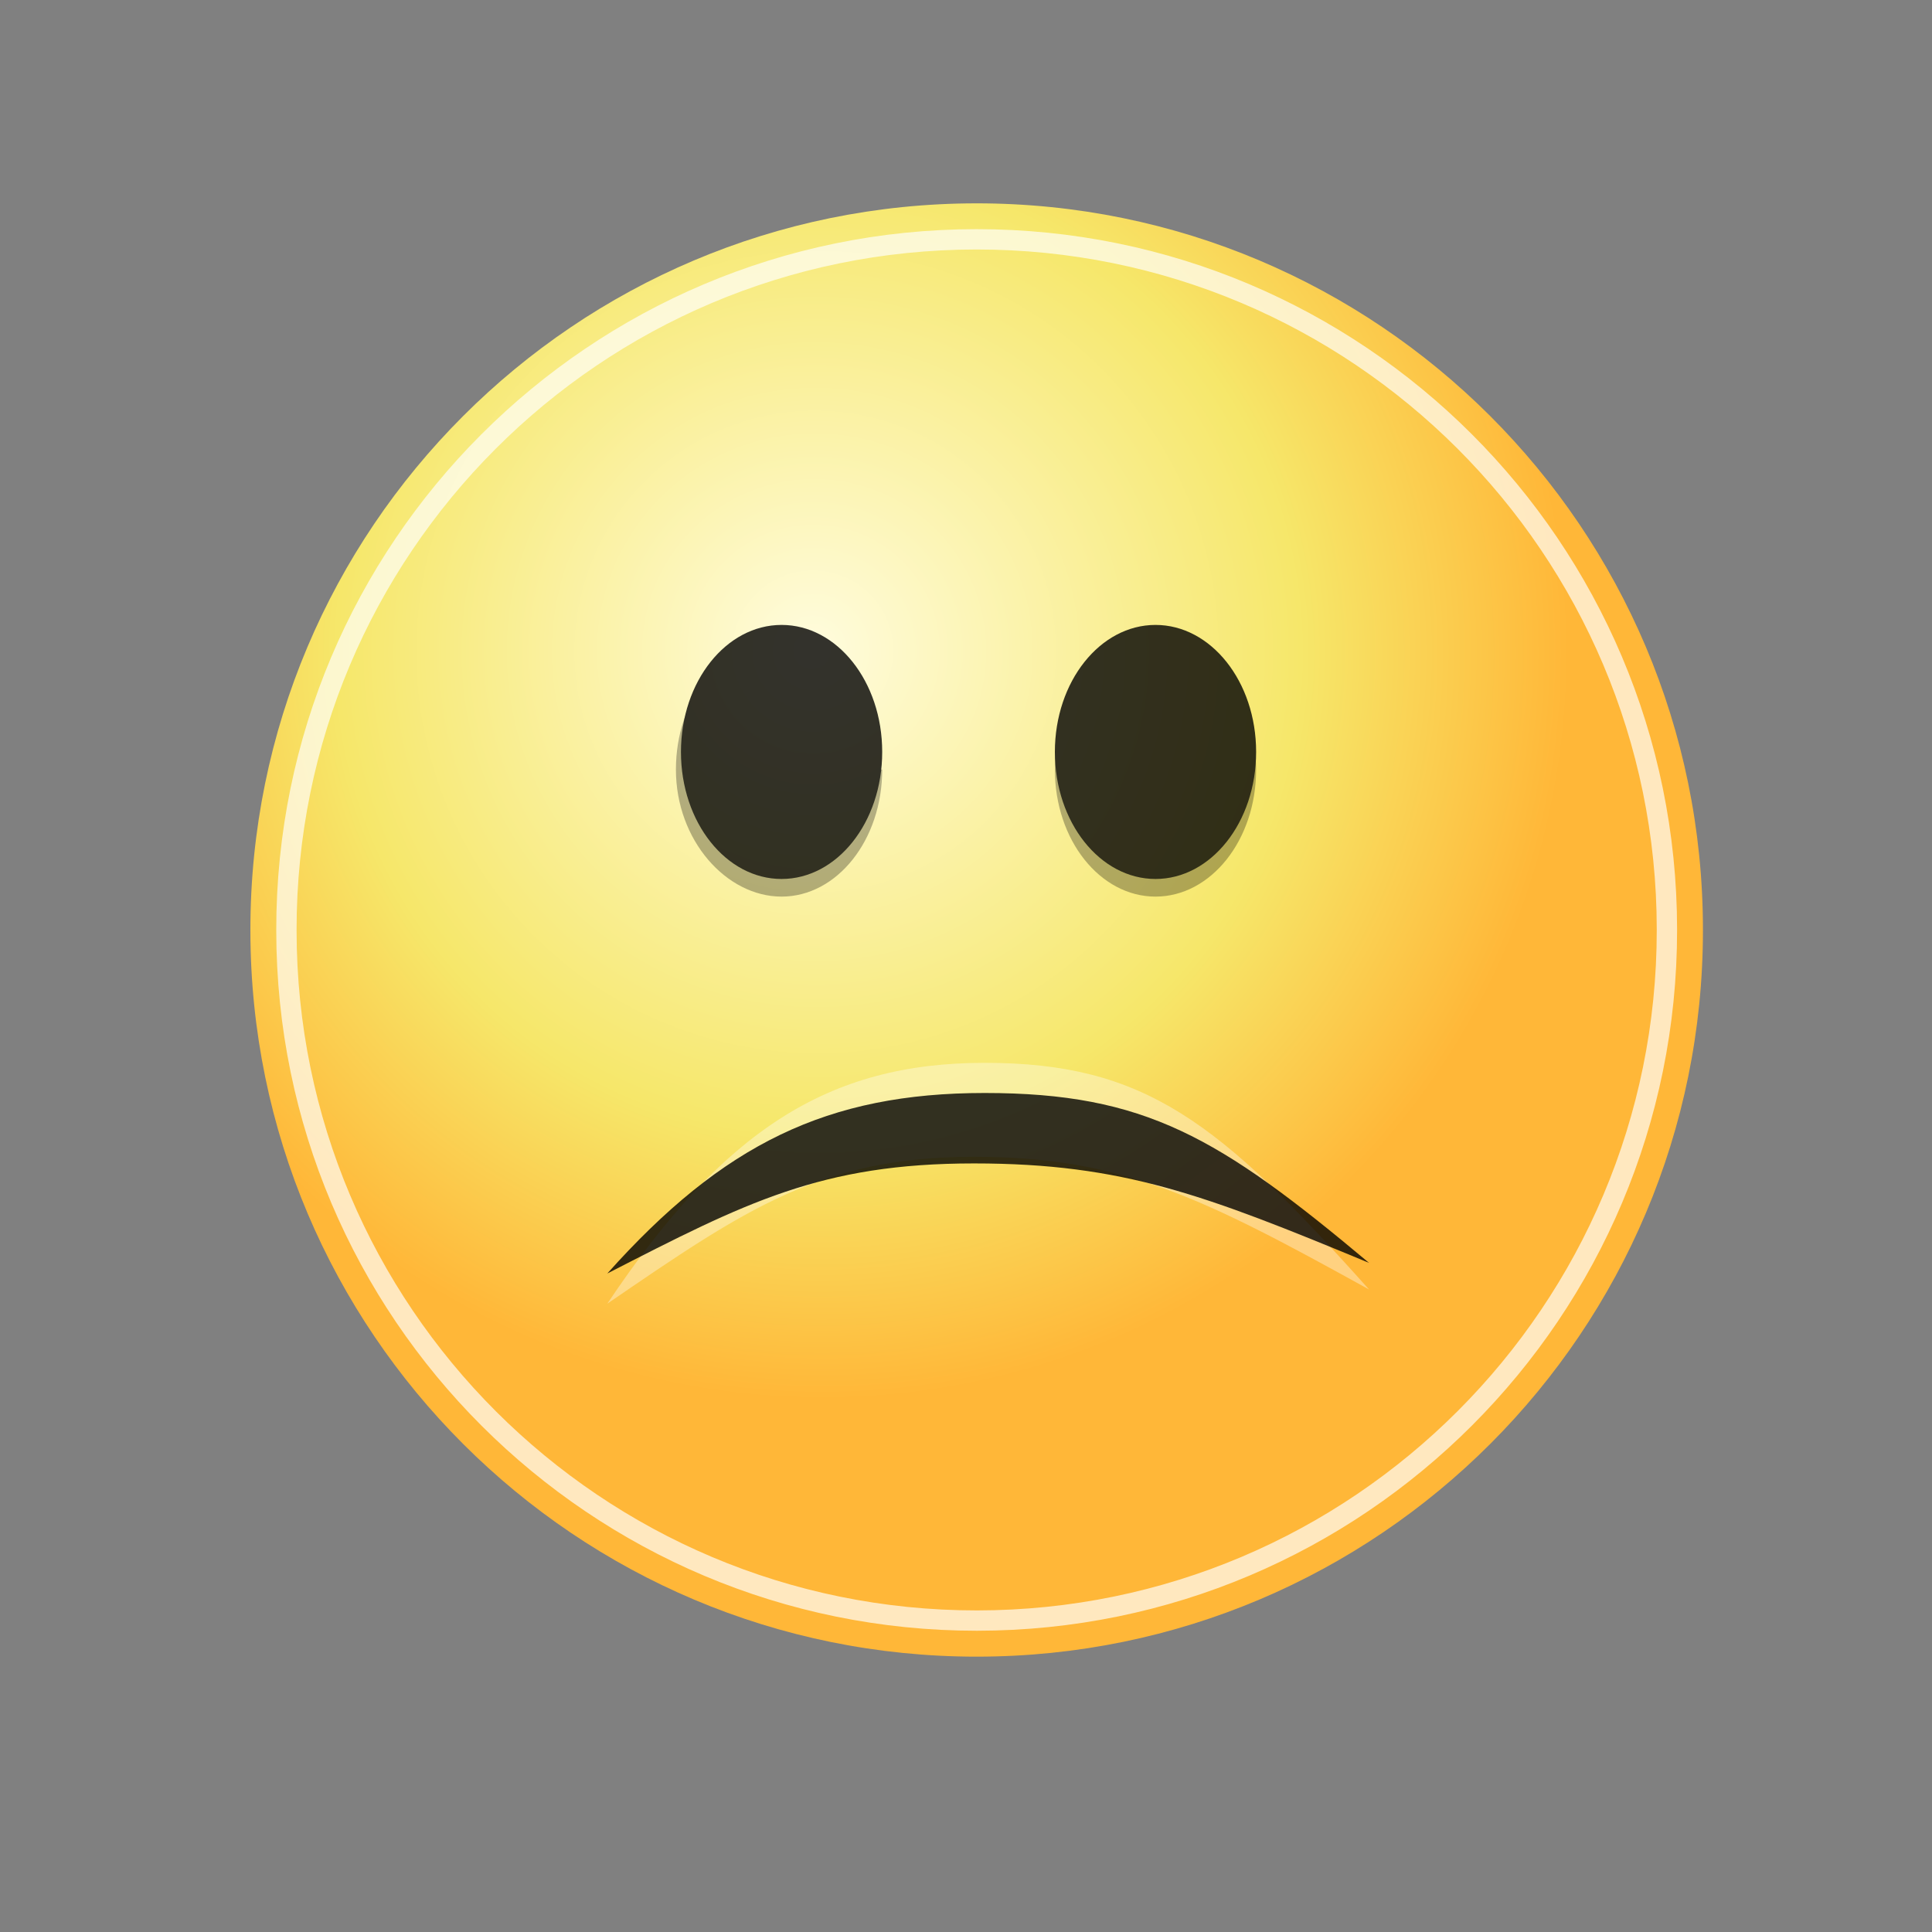 <?xml version="1.0" encoding="utf-8"?>
<!-- Generator: Adobe Illustrator 16.0.0, SVG Export Plug-In . SVG Version: 6.00 Build 0)  -->
<!DOCTYPE svg PUBLIC "-//W3C//DTD SVG 1.1//EN" "http://www.w3.org/Graphics/SVG/1.1/DTD/svg11.dtd">
<svg version="1.1"
	 id="svg4376" inkscape:version="0.41+cvs" sodipodi:docbase="/home/jimmac/gfx/ximian/tango-desktop-theme/scalable/emotes" sodipodi:docname="face-sad.svg" sodipodi:version="0.32" xmlns:dc="http://purl.org/dc/elements/1.1/" xmlns:cc="http://web.resource.org/cc/" xmlns:rdf="http://www.w3.org/1999/02/22-rdf-syntax-ns#" xmlns:svg="http://www.w3.org/2000/svg" xmlns:sodipodi="http://inkscape.sourceforge.net/DTD/sodipodi-0.dtd" xmlns:inkscape="http://www.inkscape.org/namespaces/inkscape"
	 xmlns="http://www.w3.org/2000/svg" xmlns:xlink="http://www.w3.org/1999/xlink" x="0px" y="0px" width="48px" height="48px"
	 viewBox="0 0 48 48" enable-background="new 0 0 48 48" xml:space="preserve">
<rect x="0" y="0" width="48" height="48" fill="#808080" stroke="none"/>
<sodipodi:namedview  inkscape:pageopacity="0.0" inkscape:pageshadow="2" inkscape:grid-bbox="true" inkscape:window-height="739" inkscape:window-x="223" inkscape:window-y="184" inkscape:document-units="px" inkscape:showpageshadow="false" inkscape:current-layer="layer1" inkscape:window-width="700" fill="#edd400" id="base" pagecolor="#ffffff" bordercolor="#666666" borderopacity="0.196" inkscape:zoom="11.313708" inkscape:cx="25.411306" inkscape:cy="24.058534" showgrid="false">
	</sodipodi:namedview>
<g id="layer1" inkscape:groupmode="layer" inkscape:label="Layer 1">
	
		<radialGradient id="path4320_1_" cx="172.919" cy="-153.557" r="8.903" fx="172.789" fy="-153.522" gradientTransform="matrix(2.083 0 0 -2.083 -339.754 -303.625)" gradientUnits="userSpaceOnUse">
		<stop  offset="0" style="stop-color:#FFFCDE"/>
		<stop  offset="0.645" style="stop-color:#F6E76A"/>
		<stop  offset="1" style="stop-color:#FFB738"/>
	</radialGradient>
	
		<path id="path4320" sodipodi:ry="8.6620579" sodipodi:rx="8.6620579" sodipodi:cy="19.008621" sodipodi:cx="31.112698" sodipodi:type="arc" fill="url(#path4320_1_)" d="
		M42.309,23.105c0.006,9.965-8.068,18.049-18.034,18.054S6.226,33.09,6.221,23.124c0-0.006,0-0.012,0-0.019
		C6.216,13.14,14.29,5.057,24.256,5.052c9.965-0.005,18.049,8.069,18.053,18.035C42.309,23.093,42.309,23.099,42.309,23.105z"/>
	
		<path id="path4322" sodipodi:ry="8.6620579" sodipodi:rx="8.6620579" sodipodi:cy="19.008621" sodipodi:cx="31.112698" sodipodi:type="arc" opacity="0.677" fill="none" stroke="#FFFFFF" stroke-width="0.505" stroke-linecap="round" stroke-linejoin="round" enable-background="new    " d="
		M41.414,23.105c0.005,9.471-7.669,17.152-17.14,17.158c-9.471,0.004-17.153-7.67-17.158-17.141c0-0.006,0-0.012,0-0.018
		c-0.005-9.471,7.669-17.153,17.14-17.158s17.153,7.669,17.158,17.14C41.414,23.094,41.414,23.1,41.414,23.105z"/>
	<path id="path1387" sodipodi:nodetypes="czczc" opacity="0.36" fill="#FFFFFF" enable-background="new    " d="M34.014,32.037
		c-3.723-4.164-5.562-5.631-9.551-5.631c-3.901,0-6.5,1.688-9.375,5.984c3.434-2.35,5.31-3.65,9.11-3.65
		C27.909,28.74,29.948,29.791,34.014,32.037z"/>
	<path id="path8606" sodipodi:nodetypes="czczc" opacity="0.8" d="M34.014,31.376c-3.723-3.121-5.562-4.221-9.551-4.221
		c-3.901,0-6.5,1.266-9.375,4.485c3.434-1.761,5.31-2.735,9.11-2.735C27.91,28.905,29.949,29.692,34.014,31.376z"/>
	<g id="g8666" transform="translate(0.354,2.393)" opacity="0.8">
		<path id="path8610" opacity="0.36" enable-background="new    " d="M21.564,16.727c0,1.753-1.125,3.156-2.5,3.156
			s-2.625-1.403-2.625-3.156c0-1.753,1.125-3.156,2.5-3.156s2.5,1.402,2.5,3.156H21.564z"/>
		<path id="path8612" opacity="0.36" enable-background="new    " d="M30.854,16.727c0,1.753-1.125,3.156-2.5,3.156
			s-2.5-1.403-2.5-3.156c0-1.753,1.125-3.156,2.5-3.156S30.854,14.974,30.854,16.727z"/>
		<path id="path8614" d="M21.564,16.289c0,1.753-1.125,3.156-2.5,3.156s-2.5-1.402-2.5-3.156c0-1.753,1.125-3.156,2.5-3.156
			S21.564,14.536,21.564,16.289z"/>
		<path id="path8616" d="M30.854,16.289c0,1.753-1.125,3.156-2.5,3.156s-2.5-1.402-2.5-3.156c0-1.753,1.125-3.156,2.5-3.156
			S30.854,14.536,30.854,16.289z"/>
	</g>
</g>
</svg>
